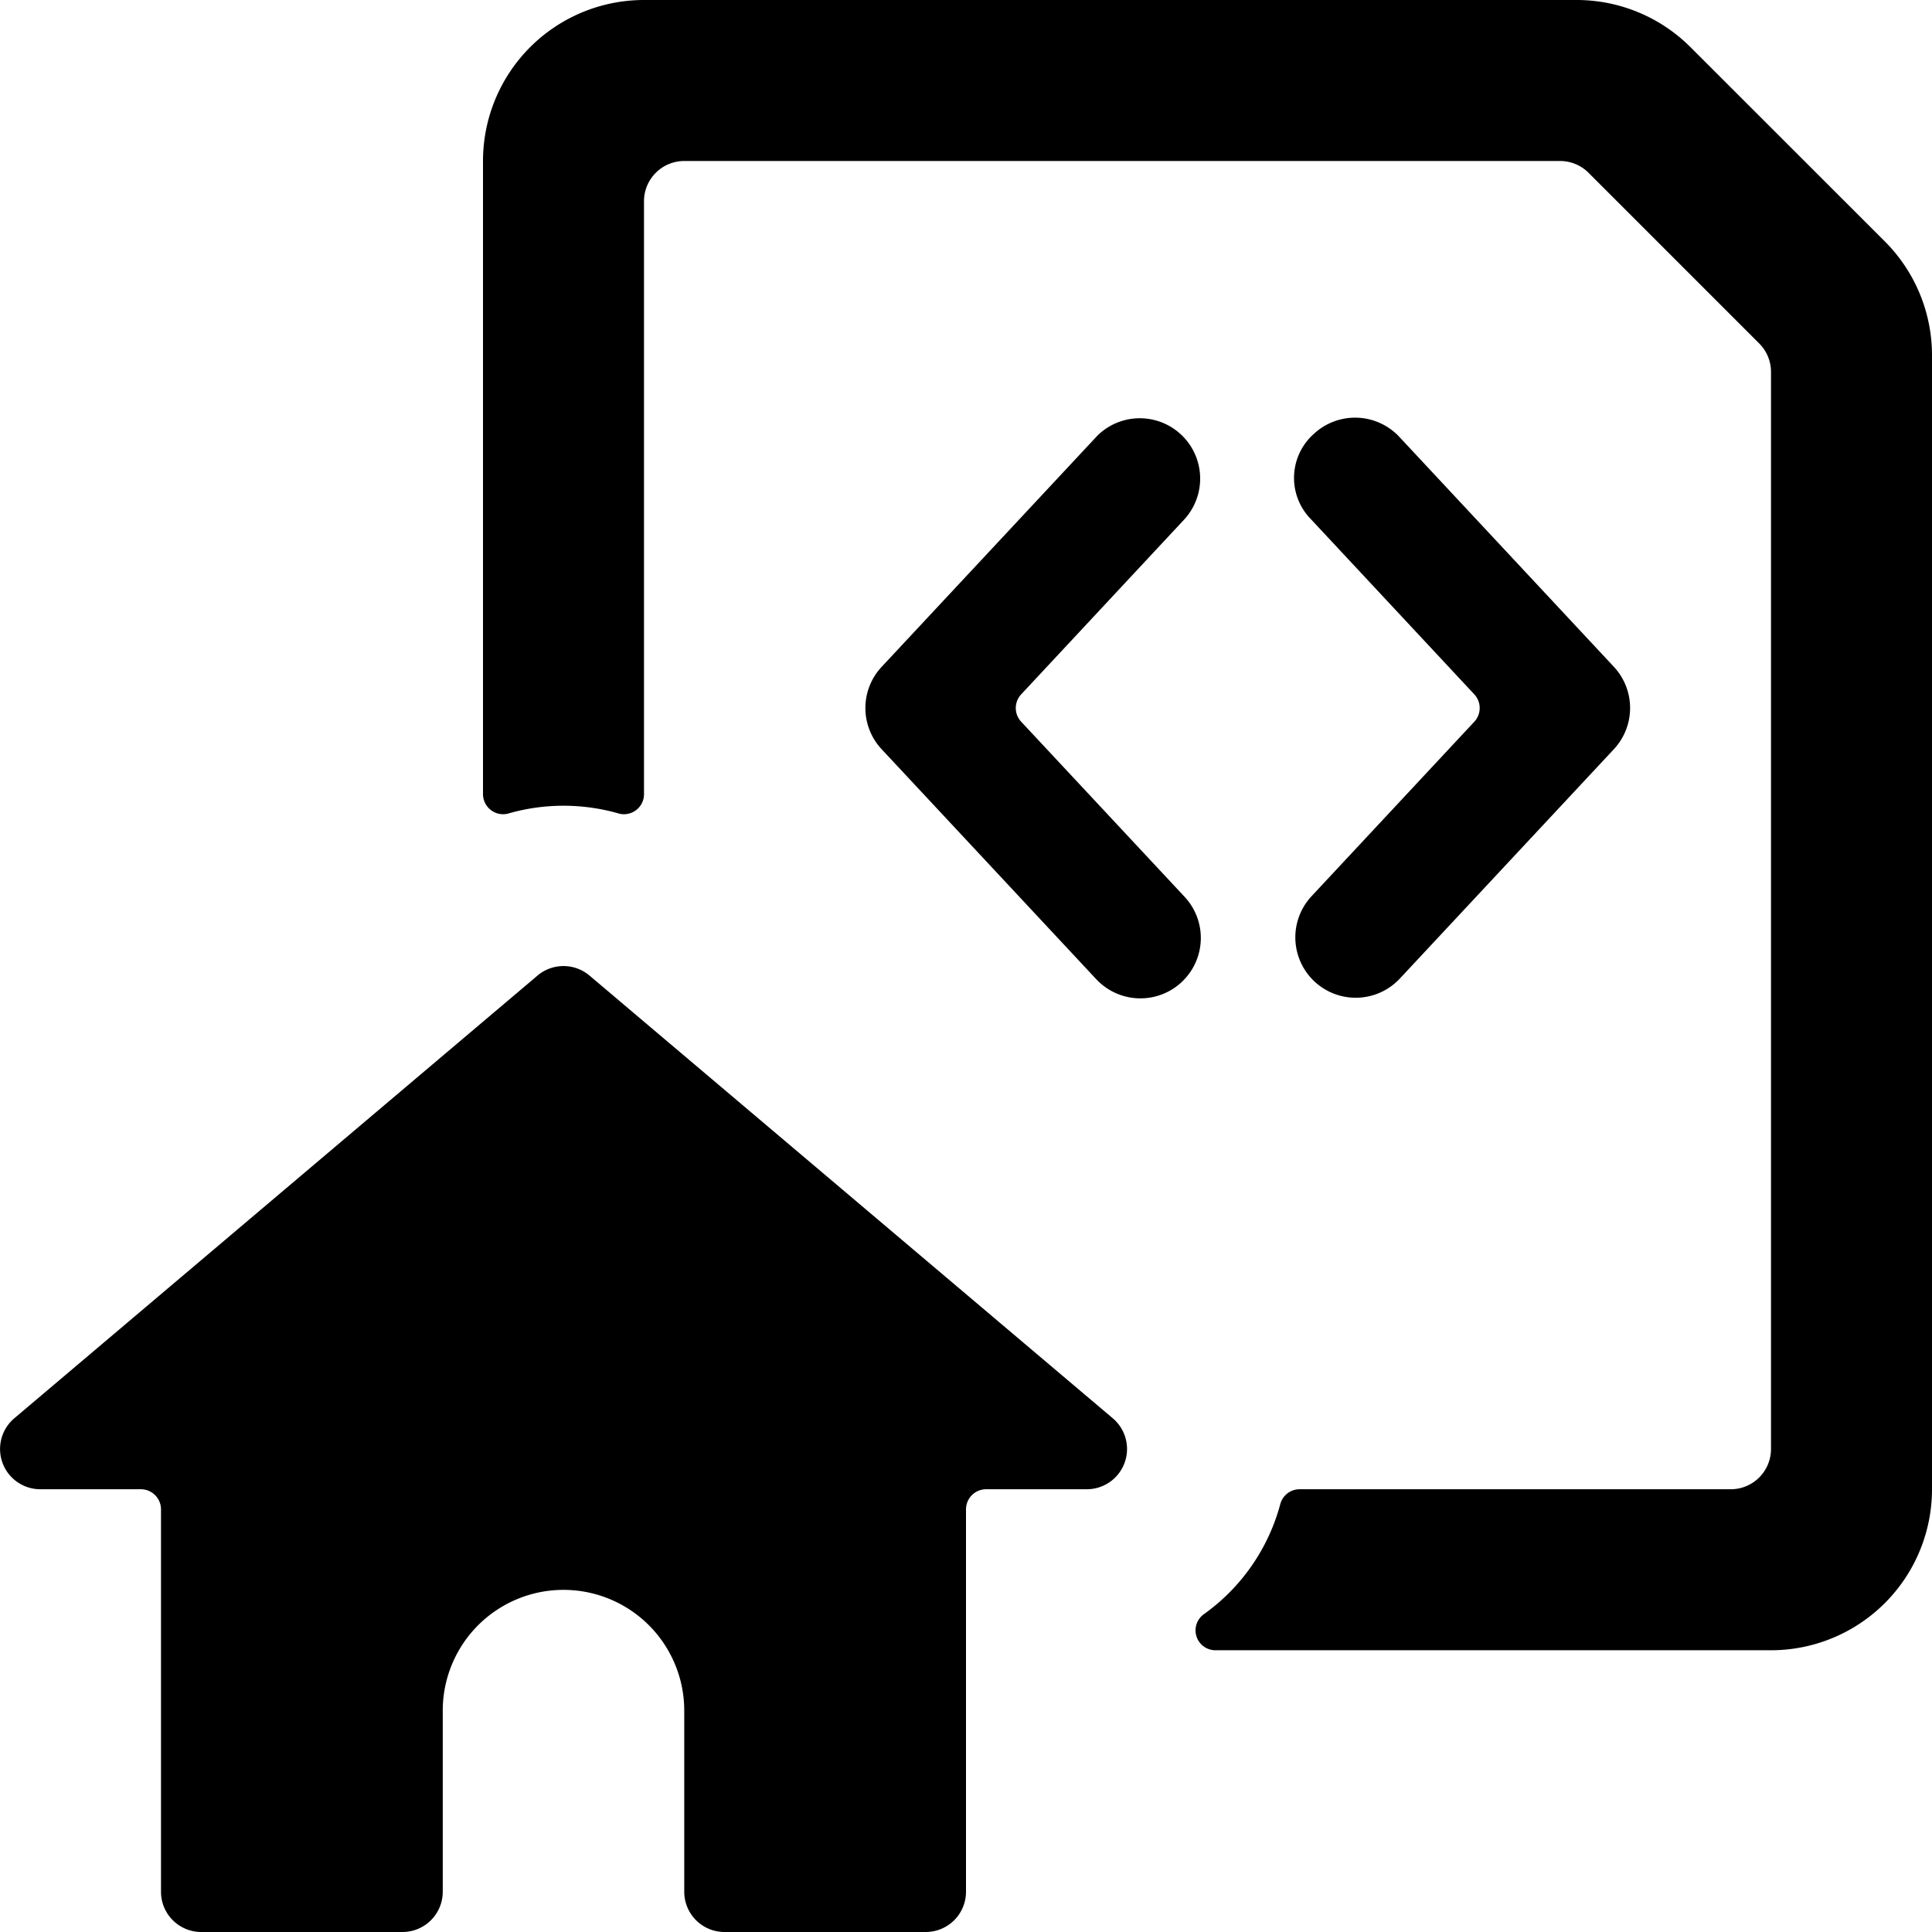 <svg xmlns="http://www.w3.org/2000/svg" viewBox="0 0 24 24"><title>file-code-home-1</title><path d="M14.715,11.14,12.686,8.966a.249.249,0,0,1,0-.341L14.714,6.45a.75.75,0,0,0-1.078-1.042l-.017.018L10.952,8.284a.749.749,0,0,0,0,1.023l2.666,2.857a.751.751,0,0,0,1.061.036l.018-.018A.749.749,0,0,0,14.715,11.14Z"/><path d="M16.286,11.14a.75.75,0,0,0,1.078,1.042l.018-.018,2.666-2.857a.751.751,0,0,0,0-1.024L17.382,5.426a.752.752,0,0,0-1.061-.036.731.731,0,0,0-.036,1.06l2.029,2.175a.25.25,0,0,1,0,.341Z"/><path d="M23.415,3,21,.586A2,2,0,0,0,19.586,0H8A2,2,0,0,0,6,2V9.869a.25.25,0,0,0,.331.232,2.485,2.485,0,0,1,1.339,0A.249.249,0,0,0,8,9.868V2.5A.5.5,0,0,1,8.5,2H19.379a.5.5,0,0,1,.354.146l2.121,2.121A.5.5,0,0,1,22,4.622V18a.5.5,0,0,1-.5.5H16.138a.249.249,0,0,0-.235.189,2.462,2.462,0,0,1-.948,1.363.247.247,0,0,0,.148.448H22a2,2,0,0,0,2-2V4.415A2,2,0,0,0,23.415,3Z"/><path d="M7.323,12.119a.5.5,0,0,0-.646,0l-6.5,5.5A.5.5,0,0,0,.5,18.5H1.75a.25.25,0,0,1,.25.25V23.5a.5.5,0,0,0,.5.5H5a.5.5,0,0,0,.5-.5v-2.25a1.5,1.5,0,0,1,3,0V23.5A.5.5,0,0,0,9,24h2.5a.5.5,0,0,0,.5-.5v-4.75a.25.25,0,0,1,.25-.25H13.5a.5.5,0,0,0,.323-.882Z"/></svg>